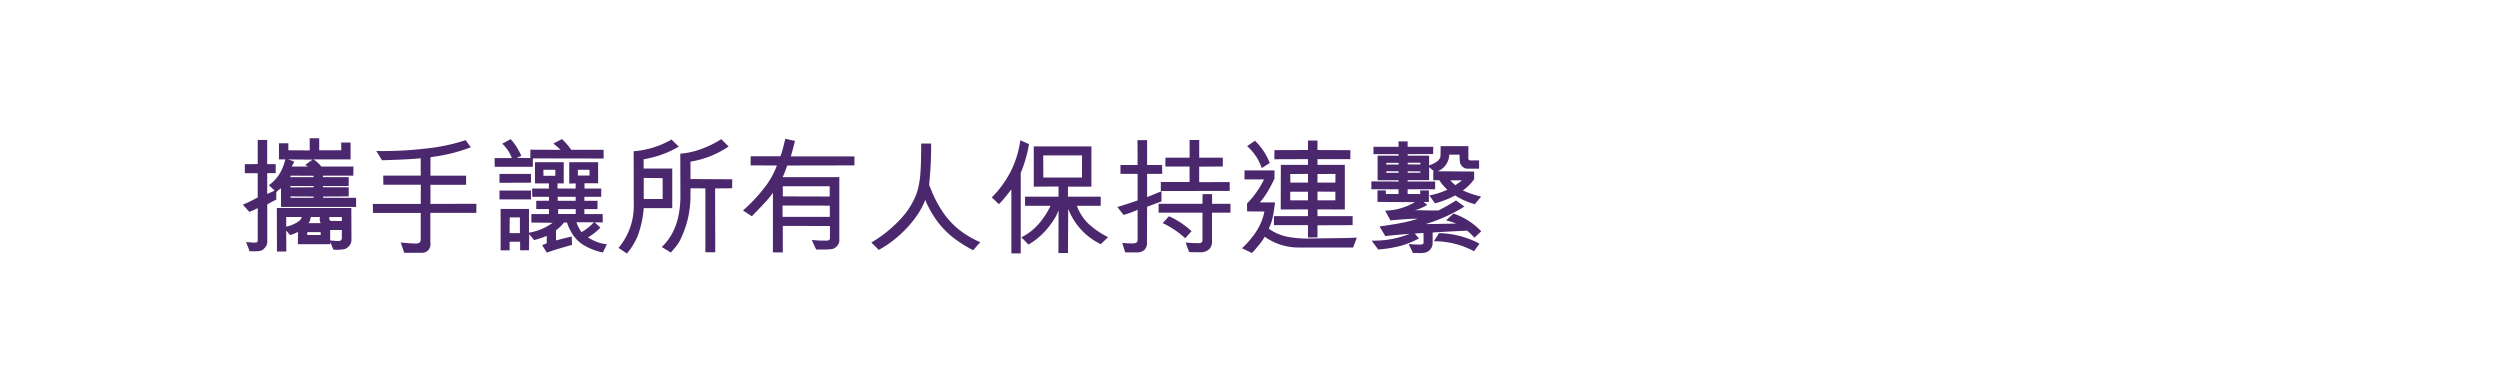 <svg xmlns="http://www.w3.org/2000/svg" width="320" height="50" viewBox="0 0 320 50">
  <defs>
    <style>
      .cls-1 {
        fill: #4b286d;
        fill-rule: evenodd;
      }
    </style>
  </defs>
  <path id="攜手讓所有人保持連繫_" data-name="攜手讓所有人保持連繫 " class="cls-1" d="M35.146,24.4l-0.944.432V22.163H35.29V21.011H34.2v-3.1H32.986V21l-1.648.016v1.152h1.648v3.1a16.826,16.826,0,0,1-1.9.928l0.832,0.928q0.16-.064.352-0.144t0.448-.208a2.642,2.642,0,0,1,.272-0.128v4.224l-0.1.144a2.1,2.1,0,0,1-.7.024q-0.5-.04-0.7-0.04a12.023,12.023,0,0,1,.448,1.168h0.584a4.288,4.288,0,0,0,.76-0.048,1.062,1.062,0,0,0,.576-0.352,1.29,1.29,0,0,0,.352-0.672V26.163q0.64-.368,1.152-0.608V24.6a3.375,3.375,0,0,1,.608-0.5v2.384H45.58V25.315H41.355v-0.16l3.28-.016V23.971h-3.3v-0.16h3.3V22.675h-3.3V22.483h3.889l0.016-1.168H41.131a4.431,4.431,0,0,0-.992-0.912h4.737v-2.16h-1.2v0.992H40.859V17.7H39.643v1.552l-2.736-.016v-0.9h-1.2V20.4h0.816a6.669,6.669,0,0,1-.5,1.408,4.721,4.721,0,0,1-.752,1.128,5.821,5.821,0,0,1-.848.776Zm4.993-1.9v0.176h-2.96V22.483Zm0,1.312v0.16l-2.96.016V23.811h2.96Zm0,1.344v0.16H37.194l-0.016-.176Zm-2.8-3.84a4.983,4.983,0,0,0,.32-0.624,7.051,7.051,0,0,0-.8-0.288l3.169,0.032a8.2,8.2,0,0,0-.96.688l0.368,0.192h-2.1Zm1.28,6.464a0.957,0.957,0,0,1-.384.544,4.328,4.328,0,0,1-1.168.576l-0.432.112V27.779h1.984Zm3.648,3.472,0.032-.272a7.084,7.084,0,0,0,.384.976,5.659,5.659,0,0,0,1.408-.064,1.392,1.392,0,0,0,.632-0.456,1.112,1.112,0,0,0,.264-0.712l-0.016-4.1H35.434L35.45,32.2h1.2l-0.016-2.688,0.5,0.576a4.96,4.96,0,0,0,1.008-.4l-0.016,1.568h4.145Zm-2.784-2.688a1.114,1.114,0,0,0,.224-0.44,1.666,1.666,0,0,0,.064-0.344h1.184a1.1,1.1,0,0,0,.1.784H39.483Zm2.672-.784h1.6v0.512l-1.408-.016a0.283,0.283,0,0,1-.192-0.208V27.779Zm-2.832,2.3,0.016-.368h1.7l0.016,0.368H39.323Zm2.944-.64h1.488v1.1a0.46,0.46,0,0,1-.192.272,1.948,1.948,0,0,1-.7.016q-0.5-.048-0.6-0.048V29.443Zm11.586-6.96h-4.8l0.016,1.168h4.8L53.853,26.1H47.724l0.016,1.152h6.113v3.36a0.55,0.55,0,0,1-.136.416,0.632,0.632,0,0,1-.408.144q-0.416.016-2.016-.128l0.448,1.312h2.208a1.072,1.072,0,0,0,1.136-1.28V27.251h5.889V26.083L55.1,26.1V23.651h4.561V22.483H55.1V20.115a21.429,21.429,0,0,0,5.169-1.264L59.6,17.939a24.175,24.175,0,0,1-5.329,1.1,46.4,46.4,0,0,1-6.1.288l0.72,1.184q3.648-.1,4.961-0.256v2.224Zm14.514,8.256a12.464,12.464,0,0,0,1.616-.544v0.912a0.281,0.281,0,0,1-.12.088q-0.088.04-.472,0.184L70,32.339q0.8-.32,3.216-0.992l-0.032-1.072q-0.624.128-2.016,0.5v-1.3a5.038,5.038,0,0,0,1.024-.992h0.384a5.957,5.957,0,0,0,.576,1.28,4.438,4.438,0,0,0,1.64,1.656,7.665,7.665,0,0,0,2.376.9l0.512-1.056a5.166,5.166,0,0,1-1.1-.232,6.205,6.205,0,0,1-1.328-.648,6.819,6.819,0,0,0,1.6-1.248l-0.736-.672h1.04L77.136,27.4H74.8V26.771h1.68V25.7H74.8V25.187h2.16V24.131H74.816V23.459H76.56v-2.7h-3.7v2.736l0.832-.016-0.016.656h-2.3a3.344,3.344,0,0,1,0-.656h0.784v-2.72h-3.68v2.72h1.776v0.656H68.111l0.016,1.056h2.144v0.5l-1.632.016v1.056h1.632V27.4H68.015v1.088l2.72,0.032a7.118,7.118,0,0,1-3.024,1.264v-3.04H64.078v5.3H65.23v-1.1h1.344v1.088h1.136l0.032-2.064ZM73.7,26.771l-0.016.624h-2.24V26.771H73.7Zm-0.016-1.584V25.7h-2.3V25.187h2.3Zm2.336,3.264a6.72,6.72,0,0,1-1.584,1.264,3.473,3.473,0,0,1-.352-0.584,5.846,5.846,0,0,1-.3-0.68h2.24Zm-9.473-.624v2.016H65.23l0.016-2.016h1.3Zm8.913-5.36H73.967V21.731h1.488v0.736Zm-5.9-.736h1.52V22.5h-1.52V21.731Zm-1.68-1.5L66.126,20.2l0.608-.256a9.044,9.044,0,0,0-.632-1.168,5.642,5.642,0,0,0-.744-0.96l-1.072.576a5.289,5.289,0,0,1,.832,1.008,5.949,5.949,0,0,1,.4.832H63.31l0.016,1.12h4.881V20.275l9.057,0.016v-1.12H73.119A9.219,9.219,0,0,0,71.935,17.8l-1.1.576q0.784,0.656.832,0.712c0.032,0.037.058,0.067,0.08,0.088l-3.856-.016Zm0.1,2.032H63.934V23.4l4.032-.016v-1.12Zm0,2.128H63.934v1.136h4.032V24.387Zm17.891,7.936q0.016-.016.456-0.536a5.7,5.7,0,0,0,.6-0.808,12.612,12.612,0,0,0,1.44-5.328q0.016-.208.016-0.768A6.408,6.408,0,0,1,88.4,24.1l1.888,0.016v8.176h1.264l-0.016-8.176,2.176-.016,0.016-1.152-5.345-.032V20.691a12.236,12.236,0,0,0,4.881-1.936l-0.944-.944a12.591,12.591,0,0,1-2.5,1.24,9.893,9.893,0,0,1-2.744.616l0.016,5.376a12.688,12.688,0,0,1-.248,2.584,8.282,8.282,0,0,1-.776,2.192,7.053,7.053,0,0,1-1.36,1.8ZM81.12,26.067a8.308,8.308,0,0,1-1.952,5.664l1.072,0.72A8.456,8.456,0,0,0,81.625,30.2a13.42,13.42,0,0,0,.776-3.56h3.648V21.571H82.385V20.387a13.1,13.1,0,0,0,4.5-1.616l-0.928-.912a11.409,11.409,0,0,1-4.849,1.5Zm3.7-3.264v2.672H82.4v-2.7Zm11.41,4.88q1.456-1.488,1.944-2.048a10.611,10.611,0,0,0,.76-0.96v7.632H100.2V28.915l6.033,0.016v1.584a0.263,0.263,0,0,1-.088.184,0.294,0.294,0,0,1-.216.088,11.826,11.826,0,0,1-2.016-.08q0.144,0.368.56,1.232h0.92a6.38,6.38,0,0,0,1.208-.08,1.385,1.385,0,0,0,.568-0.4,1.073,1.073,0,0,0,.264-0.608V22.675h-7.249a15.883,15.883,0,0,0,.576-1.488l8.609-.016V20.019h-8.145q0.384-1.312.528-1.984l-1.232-.272q-0.319,1.328-.44,1.7T99.891,20H96.083v1.168l3.36,0.016a10.645,10.645,0,0,1-1.64,2.9,20.911,20.911,0,0,1-2.7,2.856Zm9.969-3.84v1.312l-6-.016v-1.3h6Zm-6.033,2.464,6.049,0.016v1.44h-6.049V26.307Zm17.746-7.936c0,0.181,0,.523-0.008,1.024s-0.013.963-.024,1.384-0.034.9-.072,1.44a11.488,11.488,0,0,1-.24,1.656,6.564,6.564,0,0,1-.5,1.5,10.063,10.063,0,0,1-1.144,1.9,15.047,15.047,0,0,1-1.48,1.592,16.43,16.43,0,0,1-2.912,2.176l0.96,0.944a13.979,13.979,0,0,0,2.656-1.9,13.421,13.421,0,0,0,2.136-2.384,9.126,9.126,0,0,0,1.145-2.12,13.033,13.033,0,0,0,1.664,2.9,11.24,11.24,0,0,0,1.984,1.984,16.984,16.984,0,0,0,2.48,1.56L125.479,31a11.833,11.833,0,0,1-2.657-1.552A10.525,10.525,0,0,1,120.79,27.3a14.8,14.8,0,0,1-1.648-3.12,1.989,1.989,0,0,0-.088-0.192,1.042,1.042,0,0,1-.1-0.272,1,1,0,0,1-.008-0.288,45.713,45.713,0,0,0,.24-5.056h-1.281Zm12.69-.416a12.692,12.692,0,0,1-1.208,3.944,13.429,13.429,0,0,1-2.44,3.368l0.9,0.864,0.336-.336q0.24-.24,1.264-1.552v8.192h1.2v-10.3a16.813,16.813,0,0,0,.624-1.784,15.2,15.2,0,0,0,.432-1.9Zm10.29,8.384V25.171H136.7v-1.28H139.7V18.739h-7.377v5.152l3.169-.016v1.3h-4.289v1.168h3.265a10.12,10.12,0,0,1-1.184,1.912,7.569,7.569,0,0,1-1.361,1.376,6.987,6.987,0,0,1-1.184.744l0.9,0.928a8.1,8.1,0,0,0,1.465-1.056,9.8,9.8,0,0,0,1.432-1.6,7.264,7.264,0,0,0,.96-1.712l-0.016,5.456H136.7l0.032-5.664a8.393,8.393,0,0,0,4.161,4.528l0.944-.9a10.67,10.67,0,0,1-2.537-1.736,6.125,6.125,0,0,1-1.464-2.28h3.057Zm-2.4-3.616h-4.944l-0.016-2.832H138.5Zm5.537,9.584h1.488a1.36,1.36,0,0,0,.96-0.312,1.2,1.2,0,0,0,.336-0.92l0.016-4.608,1.841-.688v-1.3l-1.841.752V22.259h1.937l-0.016-1.136h-1.921V17.939h-1.232l0.016,3.184h-2.192v1.136h2.192v3.392q-0.416.16-1.448,0.488t-1.144.36l0.8,1.008a9.307,9.307,0,0,0,.928-0.3,8.646,8.646,0,0,0,.864-0.36v3.856a0.443,0.443,0,0,1-.16.368,1.672,1.672,0,0,1-.52.088,6.919,6.919,0,0,1-.712-0.024q-0.416-.032-0.576-0.032Zm9.825-.016a1.626,1.626,0,0,0,.921-0.392,1.326,1.326,0,0,0,.36-0.792V27.219H157.5V26.083h-2.352V24.851H153.93l-0.016,1.232H148.3v1.136h5.616v3.632a0.424,0.424,0,0,1-.32.272,15.2,15.2,0,0,1-1.824-.08,8.458,8.458,0,0,0,.464,1.232ZM153.5,17.923h-1.232v2.256h-3.088l-0.016,1.136h3.1V23.3h-3.68v1.152l8.817-.016V23.3l-3.905.016V21.331l3.025-.016V20.179H153.5V17.923ZM152.522,29.6a10.3,10.3,0,0,0-2.9-1.92l-0.8.88a11.016,11.016,0,0,1,2.88,1.936Zm14.9,0.8,1.216-.016V28.835l4.5-.016V27.667h-4.5V26.8l3.5,0.016V21.107h-3.5V20.371h4.209V19.219l-4.209-.016V17.987H167.42V19.2l-4.3.016v1.168l4.3-.016v0.736h-3.472l-0.016,5.712,3.488-.016v0.864h-4.352v1.152h4.352V30.4Zm3.505-7.024h-2.289v-1.1l2.305-.016Zm-3.505,1.168v1.1h-2.272v-1.1h2.272Zm0-2.288v1.12h-2.256l-0.016-1.1Zm3.505,2.288v1.1h-2.289v-1.12Zm-8.4-3.68a7.932,7.932,0,0,0-1.889-2.848l-1.008.688a6.505,6.505,0,0,1,1.872,2.816Zm-2.273,11.52a18.375,18.375,0,0,0,1.208-1.432,7.037,7.037,0,0,0,.425-0.648,7.4,7.4,0,0,0,4.336,1.376H173.2l0.48-1.264-1.28.048-4.609.064a13.348,13.348,0,0,1-3.152-.256,6.1,6.1,0,0,1-2.24-1.008,5.62,5.62,0,0,0,.5-1.416q0.175-.808.3-1.944h-1.937a8.417,8.417,0,0,0,1.017-1.416,18.08,18.08,0,0,0,.856-1.624V21.811h-3.841v1.152h2.5a11.655,11.655,0,0,1-2.177,3.088l0.016,1.008,2.209,0.016a6.82,6.82,0,0,1-.409,1.36,7.565,7.565,0,0,1-.968,1.672,12.454,12.454,0,0,1-1.488,1.672Zm15.282-8.16h3.473v0.608H177.39V24.371h-1.072v1.472l4.784,0.032a7.816,7.816,0,0,1-3.808,1.088l0.688,1.248Q180.061,28,181.47,28a17.8,17.8,0,0,1-2.128.544q-1.025.192-2.768,0.448,0.144,0.208.384,0.624a6.519,6.519,0,0,0,.384.608q0.912-.128,3.088-0.288a12.274,12.274,0,0,1-4.849.864q0.144,0.224.416,0.584c0.182,0.24.315,0.424,0.4,0.552a16.331,16.331,0,0,0,2.976-.488,13.488,13.488,0,0,0,2.256-.92l-0.544-.64,1.12-.064,0.016,1.3a0.431,0.431,0,0,1-.3.176,15.063,15.063,0,0,1-1.616-.064l0.56,1.152a6.566,6.566,0,0,1,.664,0,4.151,4.151,0,0,0,.728-0.024,1.522,1.522,0,0,0,.448-0.136,1.23,1.23,0,0,0,.488-0.464,1.214,1.214,0,0,0,.184-0.64v-1.36q1.617-.112,4.417-0.24a8.31,8.31,0,0,1,.928.9l0.88-.816a8.823,8.823,0,0,0-3.552-2.272q-0.705.624-.944,0.88a8.174,8.174,0,0,1,1.28.4q-2.849.064-3.905,0.064a20.385,20.385,0,0,0,4.961-2.24l-1.072-.784a25.615,25.615,0,0,1-2.24,1.28q-0.544.016-1.625-.008t-1.416-.024a4.936,4.936,0,0,0,.808-0.272,5.732,5.732,0,0,0,.792-0.4l-0.464-.384h0.672V24.371h-1.12l0.016,0.464h-1.616V24.227H183.7V23.235h-3.521V23.059h2.752V21.4l0.641,0.544h-0.112v1.12h0.784a5.068,5.068,0,0,0,1.024,1.216,10.1,10.1,0,0,1-2.305.736l0.705,1.008a11.423,11.423,0,0,0,2.592-1.008,9.057,9.057,0,0,0,2.512,1.12l0.816-.976a11.743,11.743,0,0,1-2.336-.784,6.093,6.093,0,0,0,1.44-1.44V21.955L184,21.923a2.308,2.308,0,0,0,1.5-2.128h1.328v0.312q0,0.248.024,0.488a1.39,1.39,0,0,0,.12.448,1.111,1.111,0,0,0,.328.368,0.85,0.85,0,0,0,.456.176h1.568V20.531h-1.1a0.24,0.24,0,0,1-.272-0.272V18.707H184.4q0,1.1-.032,1.392a1.238,1.238,0,0,1-.488.616,4.061,4.061,0,0,1-.953.456V19.923H180.19l-0.016-.192,3.264-.016,0.017-.928h-3.281V18.1h-1.168l0.016,0.688h-3.217v0.944h3.217v0.192h-2.688v3.152h2.688v0.16l-3.489-.016v1.008Zm3.489-3.168h-1.584V20.851h1.584v0.208Zm2.784,0-1.616-.016-0.016-.208h1.632v0.224Zm-2.784,1.056-1.568.016V21.923h1.568v0.192Zm2.784,0H180.19V21.923l1.616,0.016v0.176Zm2.385,7.728-0.656,1.04a10.675,10.675,0,0,1,5.136,1.28l0.7-.976a11.574,11.574,0,0,0-5.184-1.344h0Zm2.944-6.768a4.367,4.367,0,0,1-.4.312L186.3,23.7a3.22,3.22,0,0,1-.376-0.32c-0.144-.139-0.243-0.24-0.3-0.3h1.5Z"/>
</svg>
